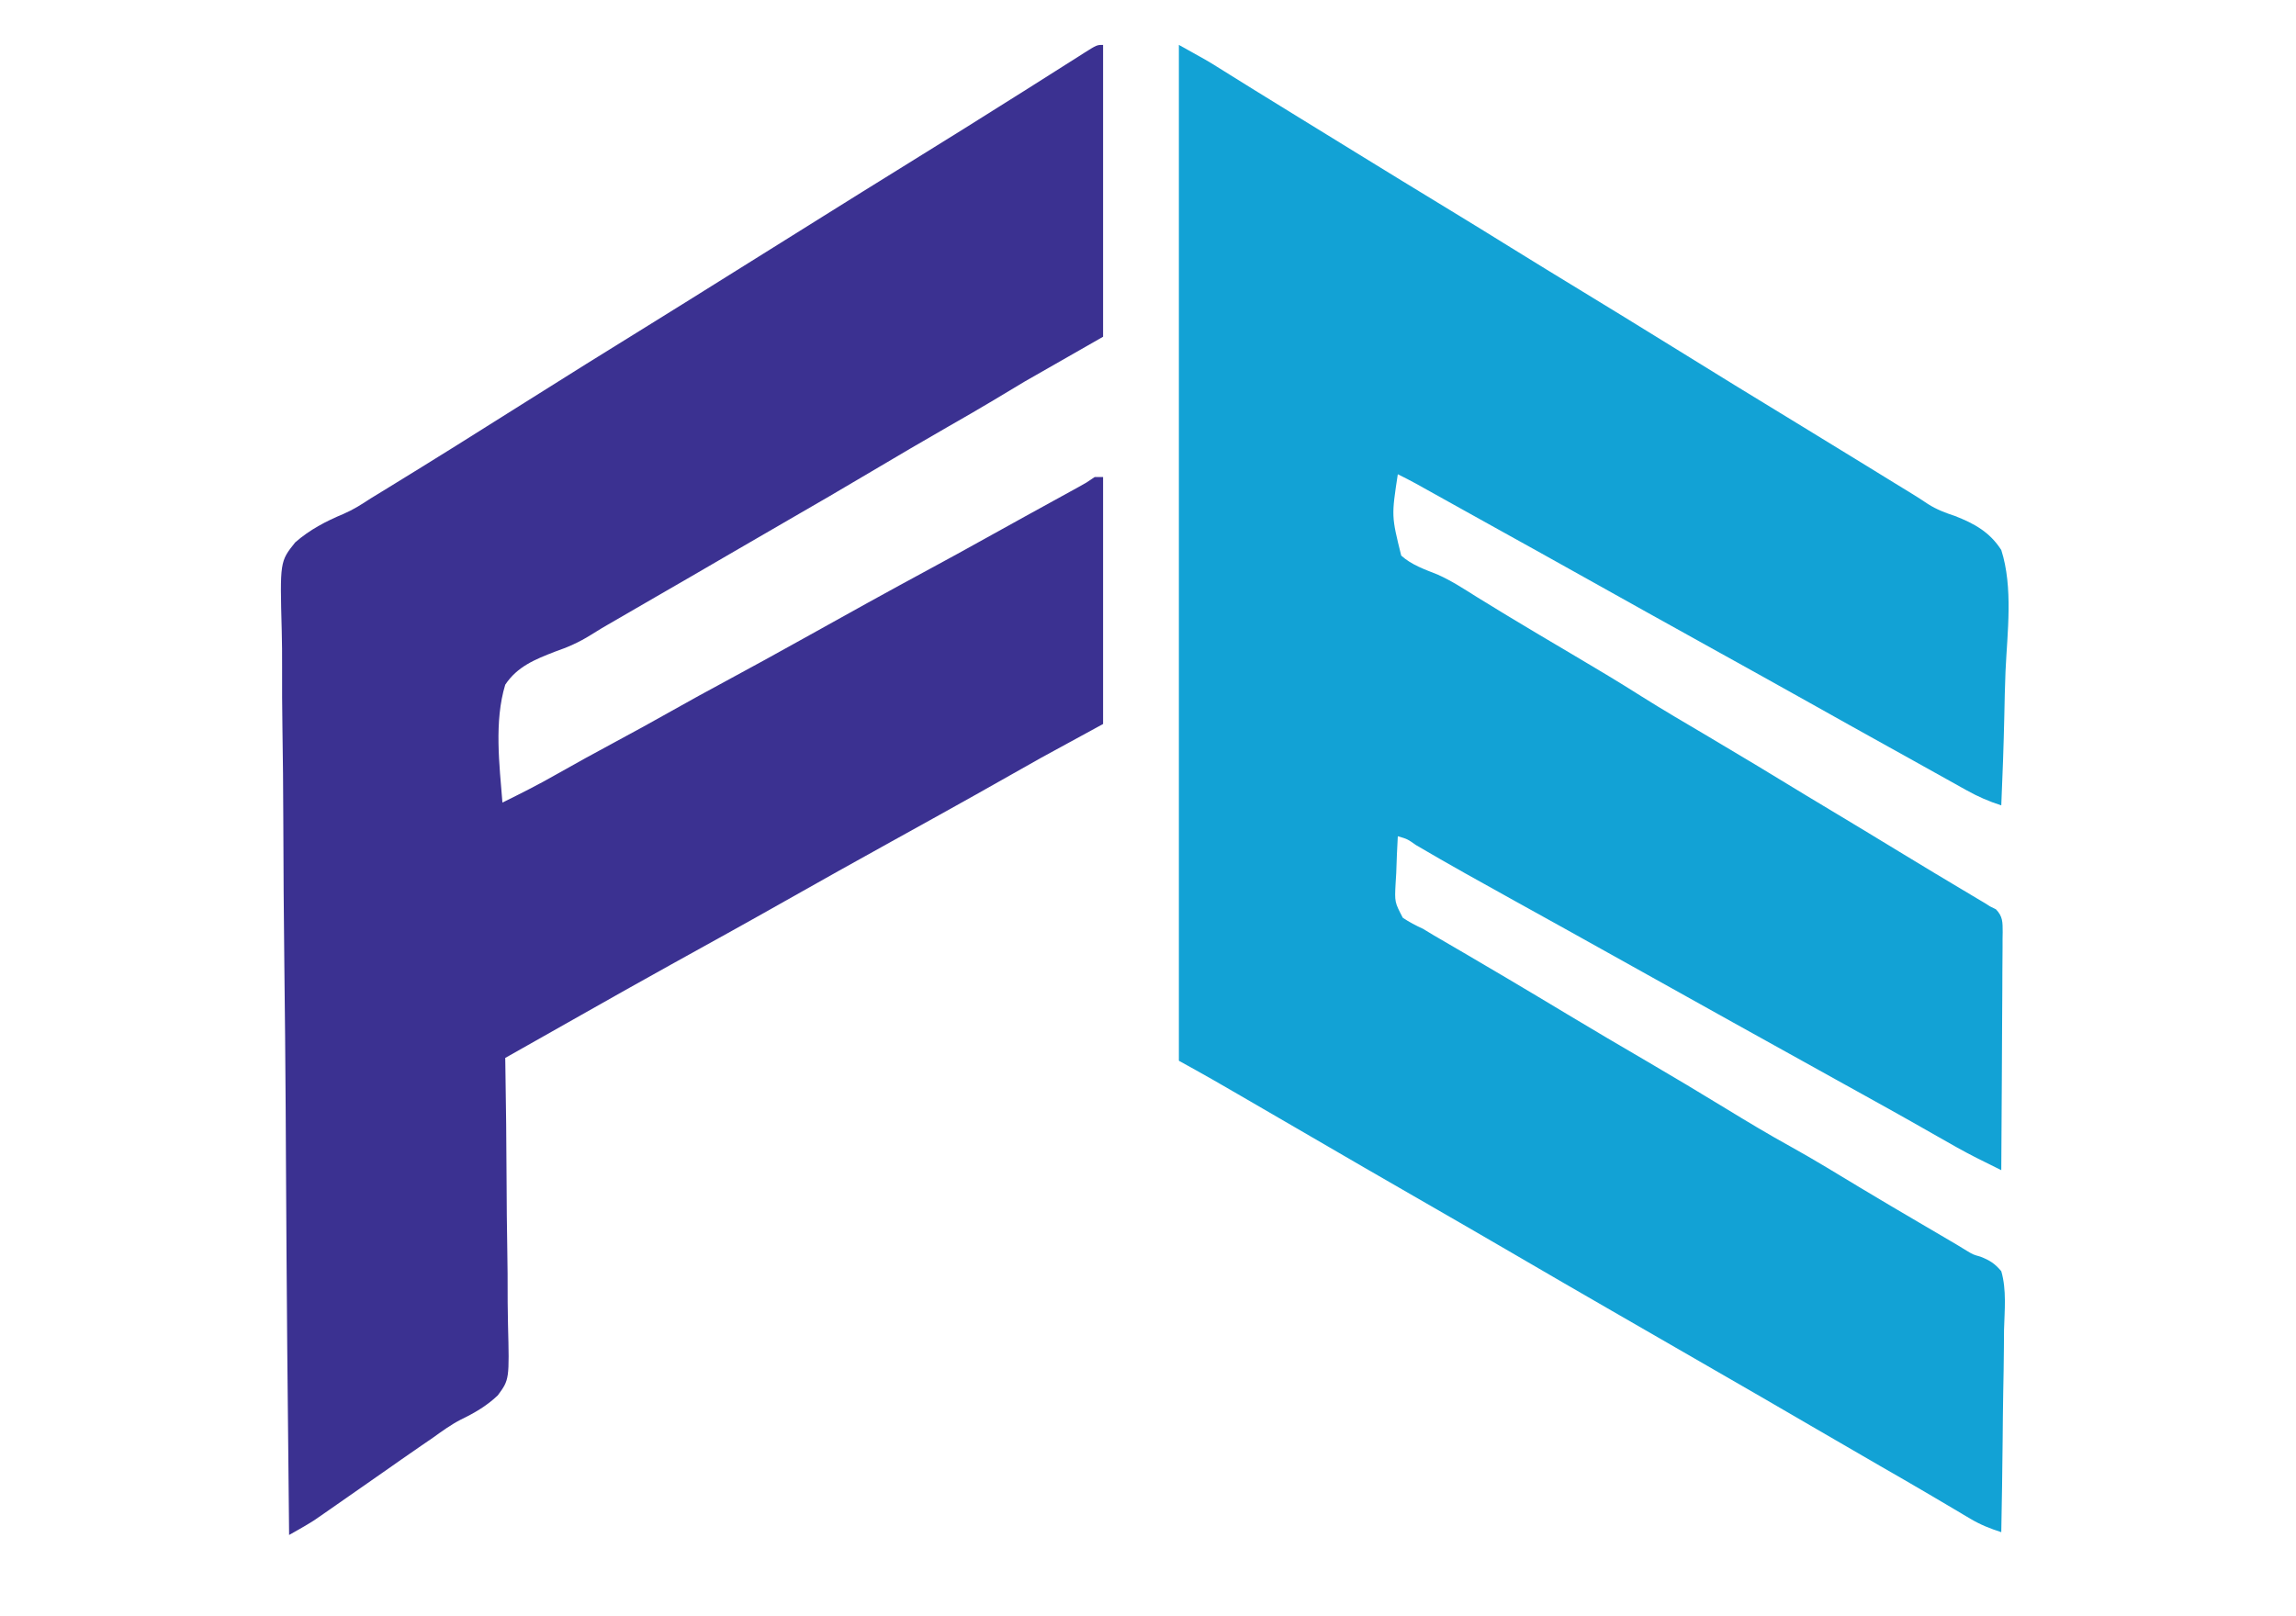 <?xml version="1.0" encoding="UTF-8"?>
<svg version="1.1" xmlns="http://www.w3.org/2000/svg" width="818" height="576">
<path d="M0 0 C10.118 5.621 10.118 5.621 13.559 7.77 C14.343 8.257 15.127 8.745 15.934 9.247 C16.76 9.764 17.586 10.28 18.438 10.812 C20.297 11.969 22.156 13.125 24.016 14.281 C25.476 15.19 25.476 15.19 26.967 16.117 C32.198 19.364 37.443 22.588 42.688 25.812 C44.896 27.171 47.104 28.529 49.312 29.887 C50.416 30.565 51.519 31.244 52.656 31.943 C55.98 33.988 59.303 36.035 62.625 38.082 C73.949 45.06 85.289 52.01 96.658 58.916 C103.94 63.343 111.19 67.82 118.432 72.313 C126.93 77.583 135.462 82.796 144 88 C153.351 93.7 162.691 99.418 172 105.188 C189.361 115.947 206.755 126.651 224.208 137.26 C231.154 141.482 238.083 145.73 245 150 C247.166 151.334 249.333 152.667 251.5 154 C252.584 154.668 253.668 155.335 254.785 156.023 C256.832 157.282 258.882 158.538 260.934 159.789 C262.967 161.032 264.971 162.322 266.947 163.654 C270.014 165.591 273.015 166.722 276.454 167.859 C283.388 170.562 288.907 173.61 293 180 C297.274 193.371 295.151 209.356 294.511 223.145 C294.284 228.54 294.185 233.938 294.074 239.336 C293.839 249.897 293.465 260.447 293 271 C288.594 269.582 284.75 267.914 280.703 265.656 C280.117 265.331 279.531 265.006 278.927 264.671 C277.032 263.619 275.141 262.56 273.25 261.5 C271.93 260.765 270.61 260.031 269.29 259.297 C266.689 257.851 264.09 256.402 261.492 254.95 C258.654 253.365 255.813 251.785 252.969 250.211 C243.582 245.015 234.225 239.766 224.866 234.521 C212.596 227.647 200.298 220.824 188 214 C173.789 206.114 159.586 198.215 145.409 190.267 C134.459 184.131 123.484 178.039 112.508 171.948 C108.815 169.898 105.124 167.844 101.434 165.789 C99.577 164.756 97.72 163.723 95.863 162.689 C94.101 161.709 92.34 160.728 90.579 159.746 C89.512 159.153 88.446 158.56 87.348 157.949 C86.409 157.427 85.471 156.904 84.504 156.366 C82.357 155.195 80.197 154.076 78 153 C75.726 167.917 75.726 167.917 79.217 181.986 C82.895 185.32 87.592 186.914 92.146 188.732 C97.146 190.953 101.686 193.939 106.312 196.843 C109.291 198.705 112.296 200.523 115.301 202.344 C116.229 202.907 116.229 202.907 117.175 203.482 C124.667 208.023 132.21 212.477 139.75 216.938 C148.128 221.894 156.49 226.861 164.706 232.085 C172.591 237.061 180.652 241.752 188.675 246.5 C200.397 253.437 212.05 260.477 223.671 267.581 C227.395 269.85 231.139 272.088 234.882 274.325 C242.117 278.657 249.316 283.046 256.521 287.427 C265.309 292.772 274.112 298.088 282.96 303.333 C283.705 303.778 284.451 304.222 285.219 304.68 C285.857 305.059 286.496 305.437 287.154 305.828 C287.763 306.215 288.372 306.601 289 307 C289.689 307.34 290.377 307.68 291.087 308.03 C293.589 310.606 293.473 312.658 293.498 316.148 C293.476 317.408 293.476 317.408 293.454 318.694 C293.455 319.582 293.455 320.47 293.456 321.385 C293.453 324.323 293.422 327.261 293.391 330.199 C293.383 332.235 293.377 334.271 293.373 336.307 C293.358 341.668 293.319 347.029 293.275 352.39 C293.234 357.86 293.215 363.329 293.195 368.799 C293.152 379.533 293.084 390.266 293 401 C291.109 400.062 289.218 399.122 287.328 398.181 C286.276 397.658 285.223 397.135 284.138 396.596 C279.486 394.23 274.963 391.659 270.438 389.062 C268.421 387.914 266.404 386.767 264.387 385.621 C263.343 385.028 262.299 384.435 261.224 383.824 C255.75 380.727 250.25 377.675 244.75 374.625 C243.622 373.999 242.494 373.373 241.332 372.729 C239.034 371.455 236.737 370.181 234.439 368.907 C228.791 365.775 223.146 362.637 217.5 359.5 C210.727 355.737 203.954 351.974 197.18 348.215 C185.243 341.589 173.318 334.944 161.409 328.267 C153.823 324.016 146.227 319.784 138.625 315.562 C137.509 314.943 136.394 314.323 135.244 313.685 C130.073 310.813 124.9 307.944 119.724 305.081 C107.908 298.544 96.109 291.993 84.469 285.147 C81.414 282.989 81.414 282.989 78 282 C77.738 286.374 77.579 290.746 77.438 295.125 C77.324 296.981 77.324 296.981 77.209 298.875 C76.867 305.454 76.867 305.454 79.773 311.046 C82.112 312.62 84.44 313.824 87 315 C88.283 315.758 89.559 316.529 90.824 317.316 C92.11 318.068 93.398 318.816 94.688 319.562 C96.181 320.435 97.675 321.307 99.168 322.18 C99.952 322.637 100.736 323.094 101.544 323.565 C105.871 326.093 110.186 328.64 114.5 331.188 C115.423 331.733 116.346 332.278 117.297 332.839 C124.239 336.944 131.153 341.091 138.062 345.25 C147.71 351.057 157.411 356.765 167.136 362.439 C176.423 367.861 185.635 373.395 194.812 379 C202.464 383.673 210.128 388.287 217.982 392.614 C226.432 397.297 234.659 402.366 242.934 407.352 C249.916 411.558 256.938 415.695 263.973 419.813 C267.63 421.955 271.284 424.102 274.938 426.25 C275.599 426.638 276.261 427.027 276.943 427.427 C278.224 428.18 279.493 428.952 280.749 429.746 C282.981 431.087 282.981 431.087 285.553 431.813 C288.901 433.119 290.662 434.237 293 437 C294.944 443.663 294.157 451.076 293.977 457.93 C293.958 460.006 293.944 462.083 293.934 464.159 C293.896 469.615 293.797 475.068 293.687 480.523 C293.584 486.093 293.539 491.664 293.488 497.234 C293.381 508.157 293.211 519.078 293 530 C289.068 528.728 285.633 527.383 282.078 525.27 C281.149 524.722 280.219 524.174 279.262 523.609 C278.268 523.016 277.274 522.423 276.25 521.812 C274.089 520.537 271.927 519.262 269.766 517.988 C268.092 516.999 268.092 516.999 266.385 515.991 C260.944 512.791 255.472 509.646 250 506.5 C241.652 501.692 233.318 496.861 225 492 C213.453 485.253 201.871 478.567 190.282 471.891 C183.771 468.14 177.263 464.383 170.755 460.627 C165.314 457.488 159.873 454.35 154.43 451.215 C142.946 444.598 131.478 437.954 120.034 431.267 C108.383 424.464 96.691 417.734 85 411 C72.317 403.695 59.638 396.384 47 389 C38.367 383.956 29.721 378.936 21.062 373.938 C19.455 373.008 19.455 373.008 17.814 372.061 C16.794 371.472 15.774 370.884 14.723 370.277 C13.389 369.508 13.389 369.508 12.028 368.722 C8.035 366.451 4.015 364.231 0 362 C0 242.54 0 123.08 0 0 Z " fill="#12A2D5" transform="translate(420,16)"/>
<path d="M0 0 C0 34.32 0 68.64 0 104 C-9.24 109.28 -18.48 114.56 -28 120 C-33.519 123.301 -33.519 123.301 -39.023 126.625 C-44.385 129.852 -49.824 132.945 -55.25 136.062 C-64.375 141.307 -73.455 146.618 -82.5 152 C-92.436 157.91 -102.419 163.733 -112.441 169.496 C-119.643 173.638 -126.828 177.807 -134 182 C-142.462 186.946 -150.944 191.858 -159.438 196.75 C-168.019 201.69 -168.019 201.69 -176.574 206.676 C-177.256 207.074 -177.938 207.472 -178.641 207.882 C-179.958 208.666 -181.264 209.47 -182.556 210.294 C-186.701 212.889 -190.706 214.648 -195.336 216.246 C-202.4 218.999 -208.682 221.505 -213 228 C-216.984 241.12 -215.072 256.532 -214 270 C-207.494 266.789 -201.042 263.551 -194.75 259.938 C-187.886 256.027 -180.954 252.25 -174 248.5 C-167.302 244.886 -160.618 241.258 -154 237.5 C-147.422 233.766 -140.781 230.156 -134.125 226.562 C-124.898 221.58 -115.709 216.537 -106.553 211.425 C-91.553 203.051 -76.534 194.717 -61.416 186.557 C-55.003 183.092 -48.614 179.589 -42.25 176.036 C-37.357 173.306 -32.455 170.595 -27.547 167.895 C-26.891 167.534 -26.235 167.173 -25.56 166.801 C-22.903 165.338 -20.247 163.876 -17.59 162.416 C-15.727 161.393 -13.865 160.369 -12.004 159.344 C-10.377 158.449 -10.377 158.449 -8.717 157.537 C-5.91 155.993 -5.91 155.993 -3 154 C-2.01 154 -1.02 154 0 154 C0 183.04 0 212.08 0 242 C-7.26 245.96 -14.52 249.92 -22 254 C-25.737 256.092 -29.468 258.189 -33.188 260.312 C-41.518 265.043 -49.873 269.727 -58.25 274.375 C-59.376 275 -60.502 275.625 -61.662 276.268 C-66.26 278.819 -70.858 281.367 -75.457 283.916 C-88.095 290.922 -100.716 297.954 -113.287 305.08 C-126.774 312.717 -140.344 320.206 -153.902 327.715 C-164.668 333.681 -175.388 339.726 -186.098 345.792 C-191.369 348.776 -196.642 351.755 -201.915 354.735 C-202.982 355.338 -204.049 355.941 -205.149 356.563 C-207.766 358.042 -210.383 359.521 -213 361 C-212.989 361.597 -212.979 362.194 -212.968 362.809 C-212.717 377.384 -212.562 391.957 -212.51 406.534 C-212.483 413.584 -212.425 420.631 -212.29 427.68 C-212.161 434.489 -212.121 441.294 -212.135 448.104 C-212.126 450.696 -212.087 453.287 -212.017 455.878 C-211.516 475.614 -211.516 475.614 -215.633 481.225 C-219.549 484.981 -223.943 487.52 -228.8 489.872 C-232.368 491.702 -235.564 494.038 -238.812 496.375 C-240.131 497.279 -241.45 498.183 -242.77 499.086 C-247.535 502.359 -252.267 505.68 -257 509 C-263.262 513.388 -269.525 517.774 -275.812 522.125 C-276.753 522.78 -276.753 522.78 -277.713 523.449 C-278.309 523.86 -278.905 524.272 -279.52 524.695 C-280.026 525.046 -280.532 525.397 -281.054 525.758 C-283.971 527.62 -286.993 529.289 -290 531 C-290.504 486.524 -290.891 442.048 -291.123 397.569 C-291.151 392.315 -291.179 387.06 -291.208 381.806 C-291.214 380.76 -291.22 379.714 -291.226 378.636 C-291.322 361.712 -291.495 344.789 -291.697 327.866 C-291.903 310.494 -292.025 293.122 -292.07 275.748 C-292.1 265.031 -292.195 254.319 -292.374 243.604 C-292.491 236.25 -292.526 228.898 -292.497 221.543 C-292.483 217.302 -292.504 213.068 -292.623 208.828 C-293.28 184.104 -293.28 184.104 -287.834 177.289 C-282.646 172.742 -276.92 169.766 -270.588 167.119 C-267.129 165.624 -264.15 163.731 -261.008 161.66 C-259.048 160.459 -257.087 159.26 -255.125 158.062 C-238.743 148.019 -222.455 137.828 -206.217 127.555 C-191.507 118.255 -176.731 109.06 -161.927 99.91 C-152.28 93.943 -142.664 87.925 -133.048 81.907 C-127.036 78.146 -121.022 74.388 -115.007 70.63 C-109.969 67.481 -104.931 64.331 -99.895 61.18 C-90.442 55.266 -80.984 49.362 -71.5 43.5 C-56.621 34.302 -41.785 25.035 -27 15.688 C-26.24 15.208 -25.48 14.728 -24.697 14.233 C-20.907 11.84 -17.121 9.441 -13.34 7.035 C-11.873 6.107 -10.405 5.178 -8.938 4.25 C-7.927 3.604 -7.927 3.604 -6.896 2.944 C-2.227 0 -2.227 0 0 0 Z " fill="#3B3191" transform="translate(393,16)"/>
</svg>

